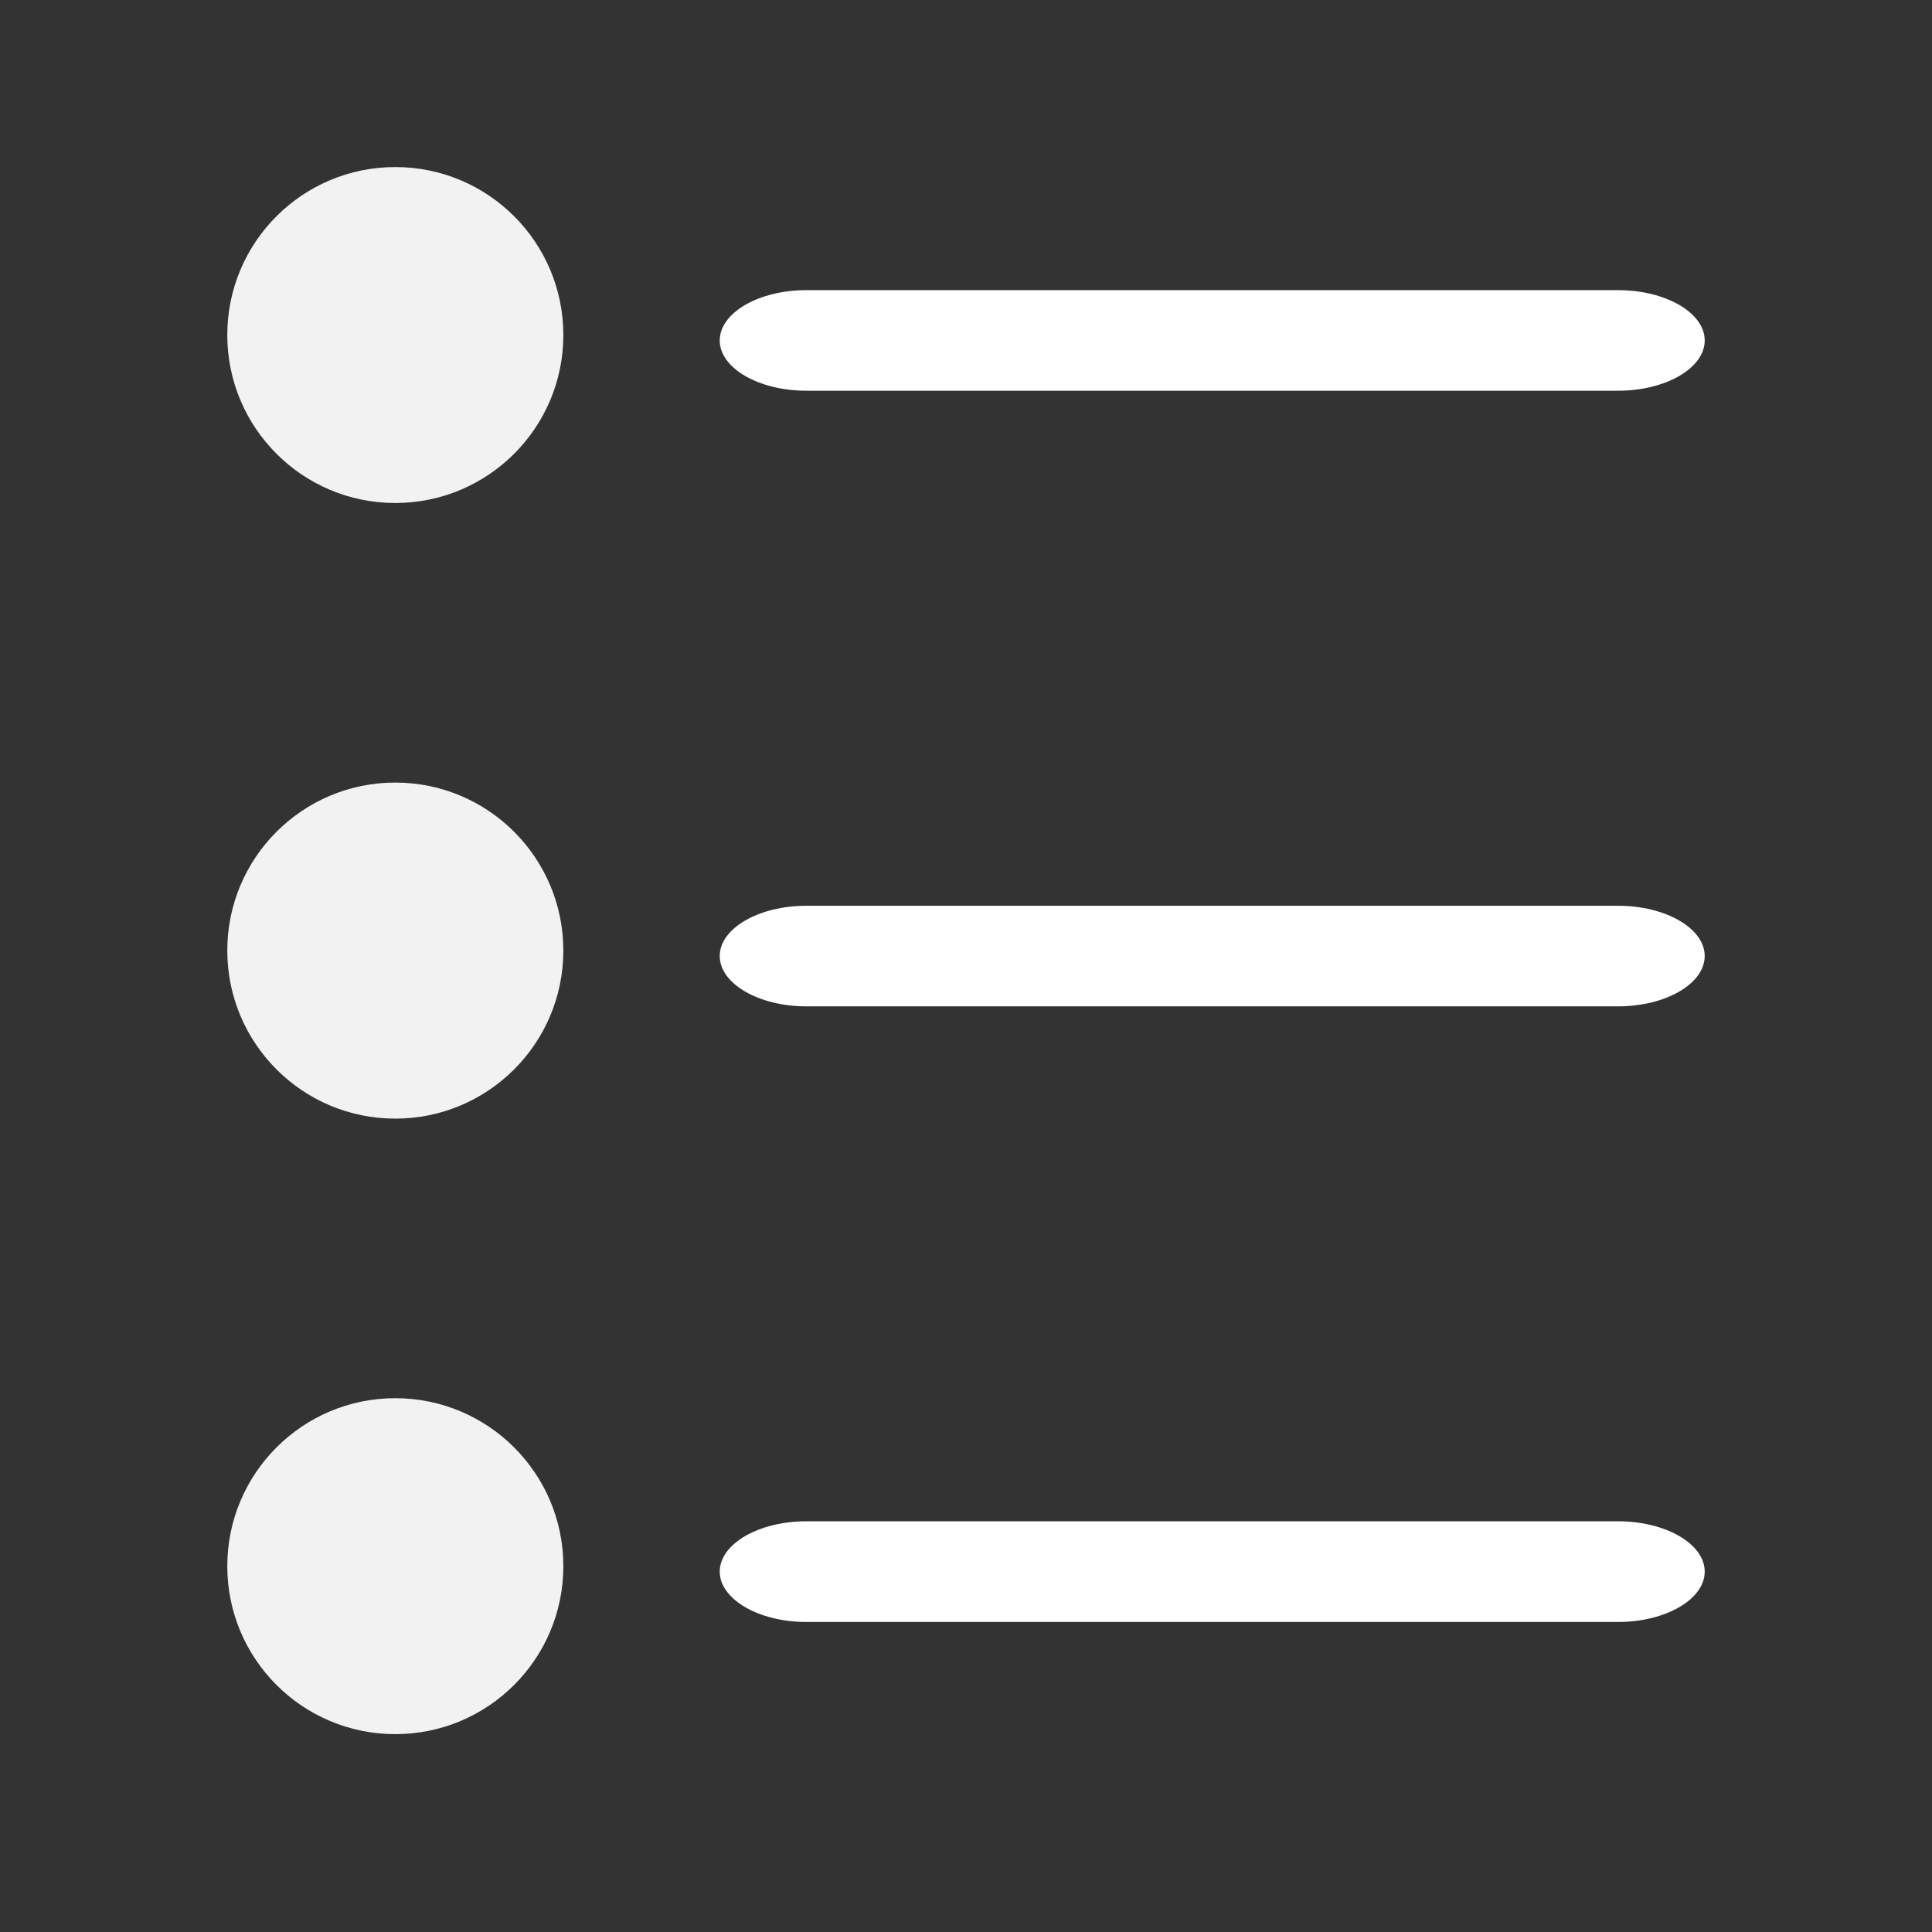 <svg width="17" height="17" viewBox="0 0 17 17" fill="none" xmlns="http://www.w3.org/2000/svg">
<rect x="0" y="0" width="17" height="17" fill="#333333" stroke="none"/>
<path d="M14.238 13.386H7.095C6.676 13.386 6.333 13.585 6.333 13.829C6.333 14.072 6.676 14.272 7.095 14.272H14.238C14.657 14.272 15 14.072 15 13.829C15 13.585 14.657 13.386 14.238 13.386Z" fill="white"/>
<path d="M3.478 4.426C4.295 4.426 4.957 3.764 4.957 2.948C4.957 2.131 4.295 1.47 3.478 1.47C2.662 1.47 2 2.131 2 2.948C2 3.764 2.662 4.426 3.478 4.426Z" fill="#F2F2F2"/>
<path d="M3.478 9.843C4.295 9.843 4.957 9.181 4.957 8.364C4.957 7.548 4.295 6.886 3.478 6.886C2.662 6.886 2 7.548 2 8.364C2 9.181 2.662 9.843 3.478 9.843Z" fill="#F2F2F2"/>
<path d="M3.478 15.259C4.295 15.259 4.957 14.598 4.957 13.781C4.957 12.965 4.295 12.303 3.478 12.303C2.662 12.303 2 12.965 2 13.781C2 14.598 2.662 15.259 3.478 15.259Z" fill="#F2F2F2"/>
<path d="M14.238 7.97H7.095C6.676 7.97 6.333 8.169 6.333 8.412C6.333 8.656 6.676 8.855 7.095 8.855H14.238C14.657 8.855 15 8.656 15 8.412C15 8.169 14.657 7.97 14.238 7.97Z" fill="white"/>
<path d="M14.238 2.553H7.095C6.676 2.553 6.333 2.752 6.333 2.996C6.333 3.239 6.676 3.438 7.095 3.438H14.238C14.657 3.438 15 3.239 15 2.996C15 2.752 14.657 2.553 14.238 2.553Z" fill="white"/>
</svg>